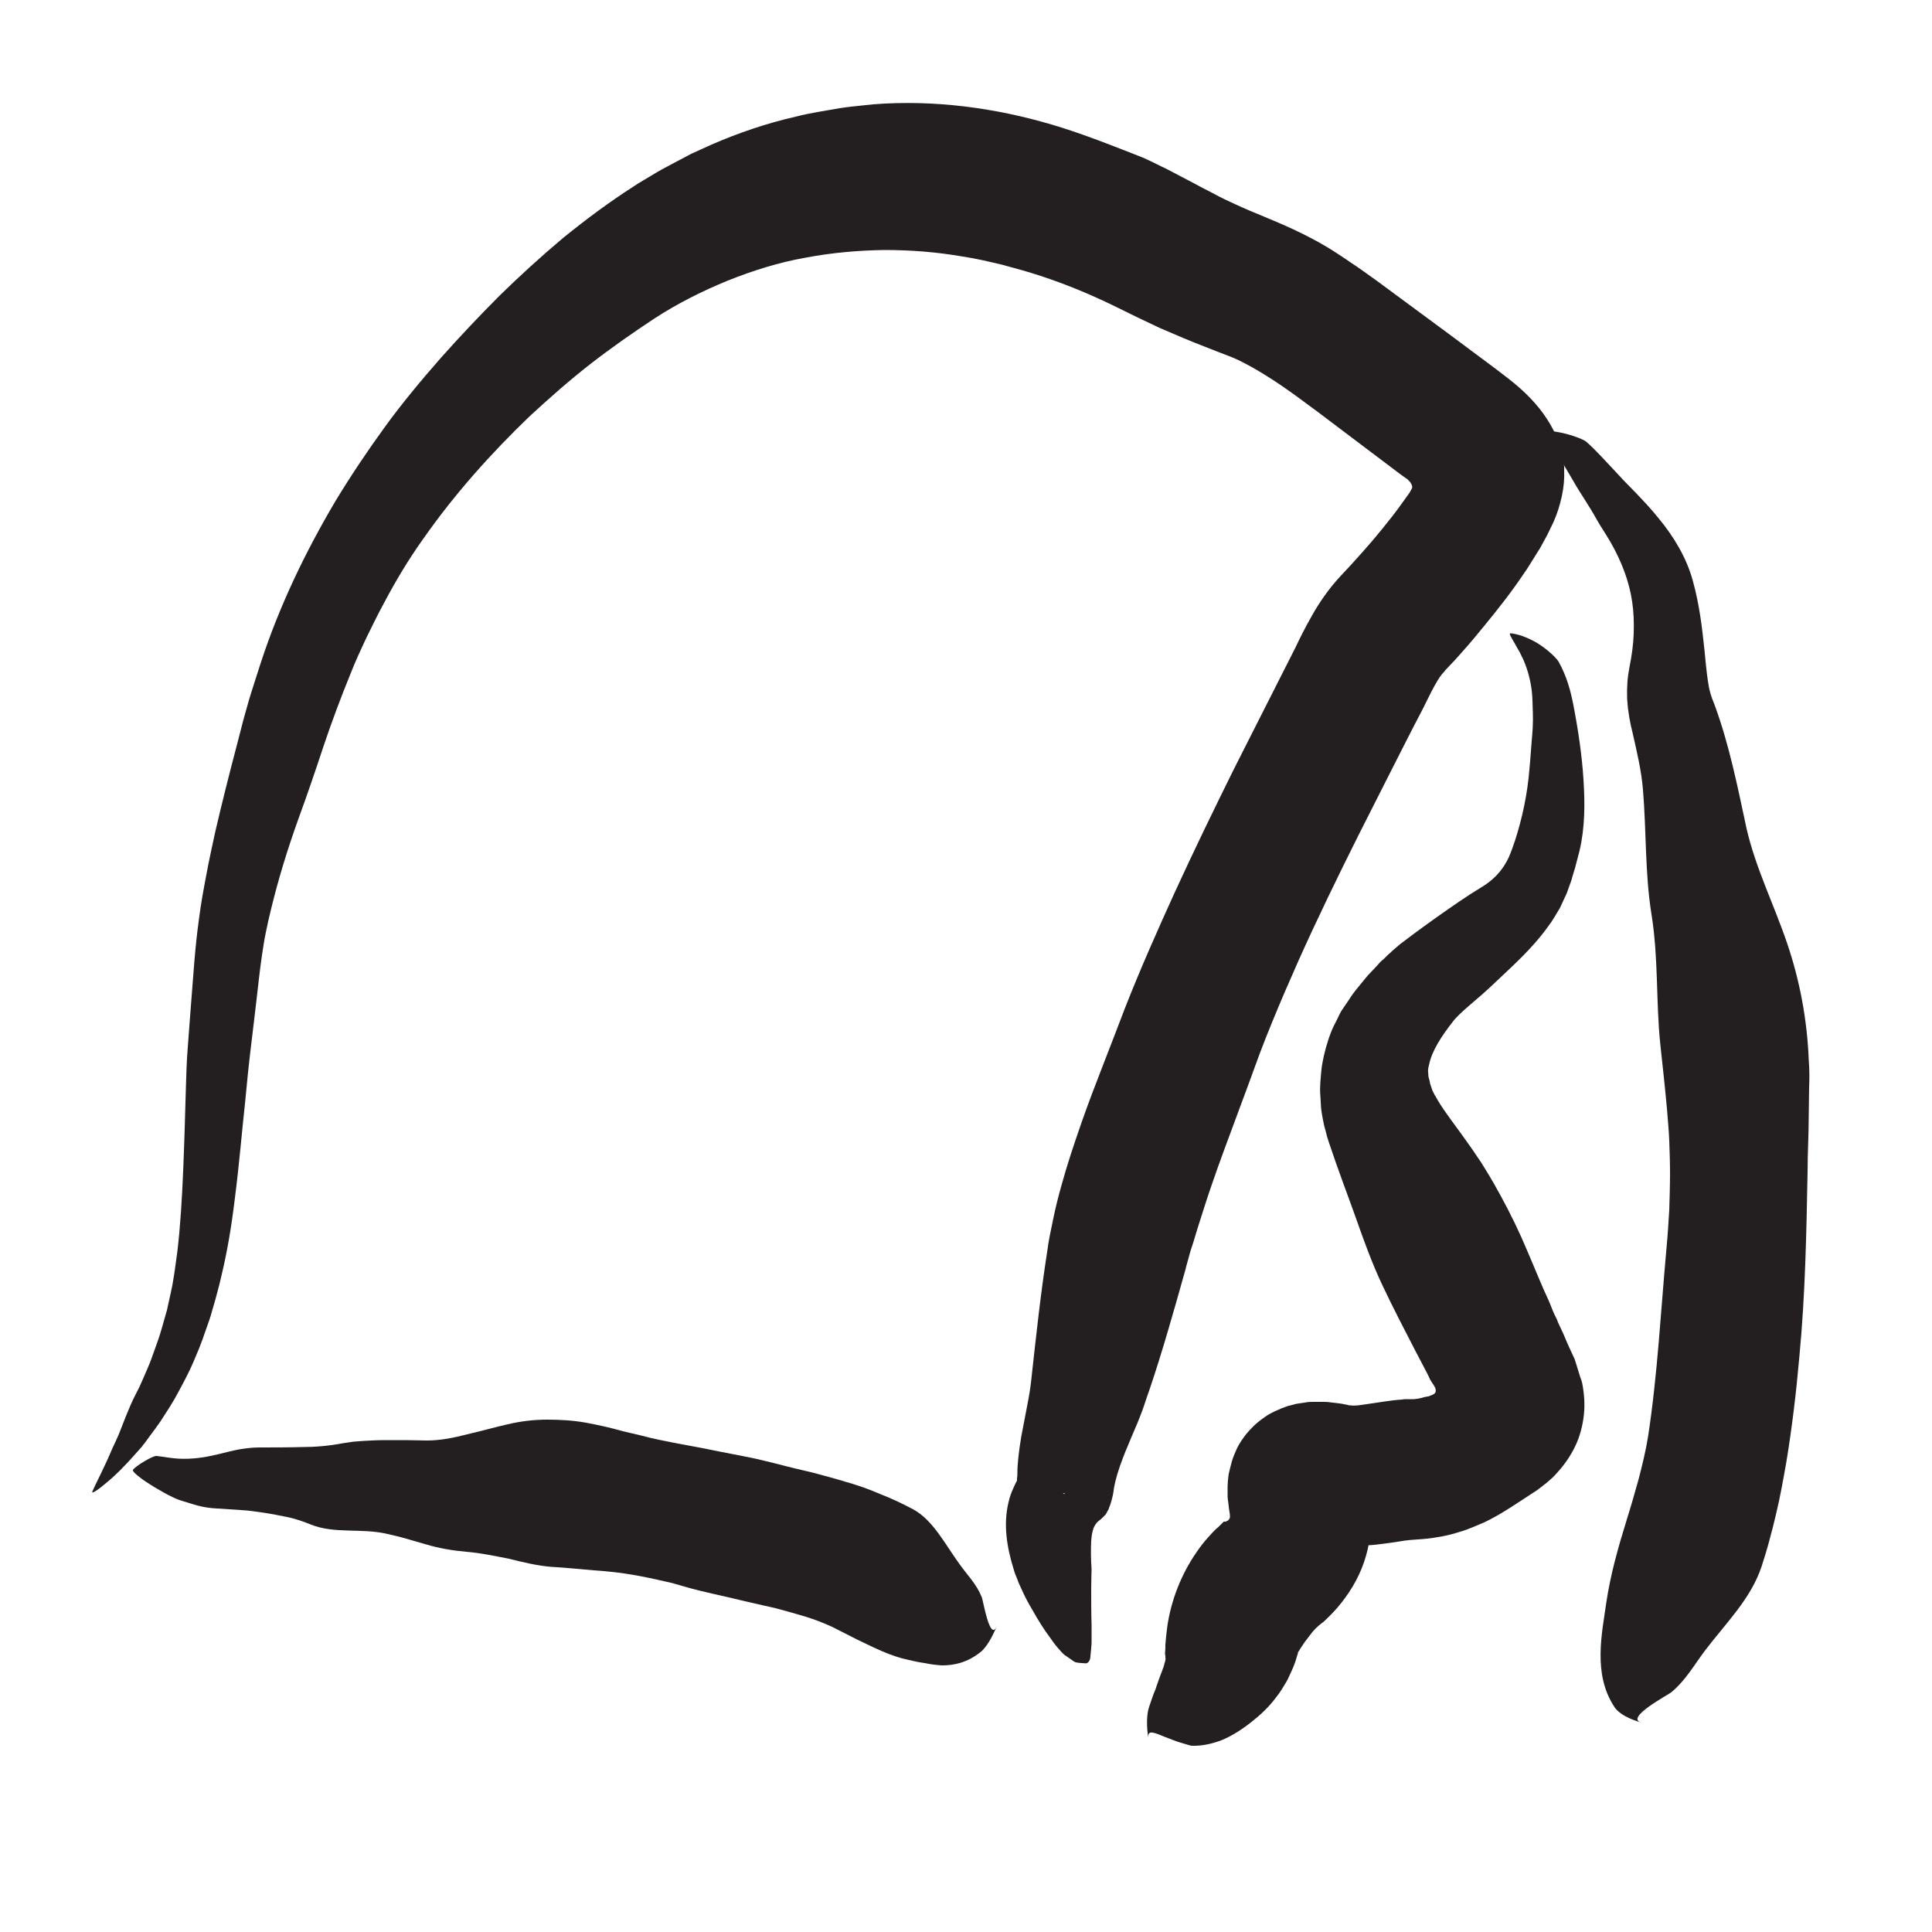 <?xml version="1.0" encoding="utf-8"?>
<!-- Generator: Adobe Illustrator 20.1.0, SVG Export Plug-In . SVG Version: 6.00 Build 0)  -->
<svg version="1.1" id="Layer_1" xmlns="http://www.w3.org/2000/svg" xmlns:xlink="http://www.w3.org/1999/xlink" x="0px" y="0px"
	 viewBox="0 0 500 500" style="enable-background:new 0 0 500 500;" xml:space="preserve">
<style type="text/css">
	.st0{fill:#231F20;}
</style>
<g>
	<g>
		<g>
			<g>
				<path class="st0" d="M166.6,83.7l-0.7,0.5C166.2,84,166.5,83.9,166.6,83.7z"/>
				<path class="st0" d="M288.4,78.2l-0.4,0.2C288.2,78.4,288.3,78.3,288.4,78.2z"/>
				<path class="st0" d="M331.1,58.8l0.9,0.3C331.6,58.9,331.3,58.9,331.1,58.8z"/>
				<g>
					<path class="st0" d="M275,33.1c-14.5-4.6-30.2-7.1-46-6.3c-1,0.1-2,0.1-3,0.2l-2.9,0.3c-1.9,0.2-3.9,0.4-5.8,0.7
						c-3.8,0.7-7.6,1.2-11.4,2.2c-7.5,1.7-14.8,4.2-21.7,7.2l-5.3,2.4l-5.1,2.7c-1.7,0.9-3.4,1.8-5,2.8c-1.6,1-3.3,1.9-4.9,3
						c-6.4,4.1-12.4,8.6-18.2,13.3c-5.7,4.8-11.2,9.8-16.4,14.9c-5.2,5.2-10.2,10.5-15.1,16c-5.1,5.8-10.1,11.8-14.6,18
						c-4.5,6.2-8.8,12.6-12.8,19.2c-7.8,13.2-14.5,27.1-19.3,41.8l-0.9,2.8l-0.9,2.8c-0.6,1.9-1.2,3.7-1.7,5.6
						c-0.5,1.8-1.1,3.8-1.5,5.5c-0.5,1.8-0.9,3.6-1.4,5.4c-1.9,7.2-3.7,14.4-5.4,21.7c-0.8,3.7-1.6,7.3-2.3,11.1
						c-0.7,3.7-1.4,7.4-1.9,11.4c-1.1,7.8-1.5,15.3-2.1,22.6l-0.4,5.2l-0.4,5.4c-0.3,3.6-0.4,7.2-0.5,10.8
						c-0.2,7.1-0.4,14.2-0.7,21.3c-0.3,7-0.7,14-1.5,20.8c-0.2,1.7-0.5,3.4-0.7,5.1c-0.3,1.7-0.5,3.4-0.9,5.1
						c-0.4,1.7-0.7,3.3-1.1,5l-1.4,4.9c-0.5,1.8-1.1,3.4-1.7,5.1c-0.6,1.7-1.2,3.4-1.9,5c-0.7,1.6-1.4,3.3-2.1,4.8
						c-0.8,1.6-1.6,3.1-2.3,4.7c-0.3,0.8-1,2.3-1.8,4.4c-0.4,1-0.8,2.1-1.3,3.3c-0.5,1.1-1,2.3-1.6,3.5c-2,4.8-4.5,9.5-5.2,11.2
						c-0.3,0.8,1.6-0.5,3.8-2.4c1.1-0.9,2.3-2,3.3-3c1-1,1.8-1.9,2.4-2.5c0.8-0.9,1.7-1.9,2.7-3c0.2-0.3,0.5-0.5,0.7-0.8
						c0.2-0.3,0.4-0.6,0.7-0.9c0.4-0.6,0.9-1.2,1.3-1.8c0.9-1.2,1.8-2.4,2.7-3.7c0.8-1.3,1.7-2.6,2.5-3.9c0.4-0.7,0.8-1.3,1.2-2
						c0.4-0.7,0.7-1.3,1.1-2c0.7-1.3,1.4-2.6,2-3.8c1.3-2.5,2.2-4.8,3-6.7c0.4-0.9,0.7-1.9,1.1-2.8c0.3-0.9,0.6-1.8,0.9-2.6
						c0.6-1.7,1.2-3.3,1.6-4.9c0.5-1.6,0.9-3.1,1.3-4.6c0.4-1.5,0.8-3,1.1-4.4c1.4-5.9,2.5-11.9,3.5-20.2c1.1-8.6,1.8-17.1,2.7-25.4
						c0.4-4.2,0.8-8.4,1.3-12.5c0.5-4.1,1-8.4,1.5-12.6c0.5-4.2,0.9-8.3,1.5-12.3c0.3-2,0.6-4,1-5.9c0.4-2,0.8-3.8,1.3-5.8
						c1.9-7.9,4.3-15.7,7.1-23.5c2.3-6.3,4.5-12.7,6.6-19.1c2.1-6.2,4.4-12.4,6.9-18.5c1.2-3.1,2.6-6.1,4-9.1c1.5-3,2.9-6,4.5-8.9
						c3.1-5.9,6.5-11.6,10.3-16.9c8.1-11.6,17.6-22.2,27.6-31.8c5.1-4.7,10.3-9.3,15.7-13.5c5.4-4.2,11-8.1,16.6-11.8
						c6-3.9,12.4-7.1,19-9.8c6.5-2.6,13.2-4.7,20-5.9c6.8-1.3,13.7-1.9,20.5-2c6.7,0,13.4,0.5,20.3,1.7c3.4,0.5,6.7,1.3,10.1,2.1
						c3.3,0.9,6.7,1.8,10,2.9c6.7,2.2,13.2,4.9,19.7,8.1l5.5,2.7l5.7,2.7c3.9,1.7,7.9,3.4,11.8,4.9l2.8,1.1l2.6,1
						c1.6,0.6,3,1.2,4.3,1.9c2.6,1.3,5.4,3,8.3,4.9c1.7,1.1,3.5,2.4,5.2,3.6l5.3,3.9l11,8.3l11,8.3l1.4,1c0.2,0.1,0.1,0.1,0.2,0.1
						l0,0c0,0,0.1,0.1,0.1,0.1l0.4,0.4c0.2,0.2,0.5,0.5,0.6,0.8c0.2,0.3,0.4,0.8,0.2,1.2c-0.2,0.4-0.4,0.7-0.6,1.1l-2.3,3.2
						c-1.5,2.1-3.1,4.1-4.8,6.2c-1.7,2.1-3.4,4.1-5.2,6.1c-0.9,1-1.8,2-2.6,2.9l-1.3,1.4l-1.5,1.6c-3.2,3.4-5.7,7.1-7.5,10.3
						c-1.9,3.3-3.3,6.2-4.5,8.7l-15.7,31c-5.2,10.5-10.4,21.2-15.4,32.1c-4.5,9.9-8.9,19.8-12.9,30c-1.9,5-3.8,9.9-5.7,14.8
						c-1.9,4.9-3.8,9.8-5.6,15c-1.8,5.2-3.6,10.5-5.1,16c-0.8,2.8-1.5,5.6-2.1,8.5c-0.3,1.5-0.6,2.9-0.9,4.4l-0.4,2.2l-0.3,2.1
						c-1.7,10.9-2.8,21.3-3.9,31.2c-0.3,2.9-0.5,4.5-1,7.2c-0.5,2.6-1.1,5.7-1.8,9.4c-0.3,1.8-0.6,3.8-0.8,5.9
						c-0.1,1.1-0.2,2.2-0.2,3.3c0,0.6,0,1.1-0.1,1.7c0,0.6,0,1.2,0,1.6c0,0.4,0,0.7,0,0.7c0,0,0,0,0,0l0,0l0.6,0l3.3,0.3l2.3,0.2
						l1.7,0.2c1.9,0.3,2.9,0.5,3.7,0.7c0.2,0.1,0.3,0,0.5,0c0.1,0,0.1,0.1,0.2,0.1l0.1,0.2l0,0.1l0,0c0.2-0.2,0-0.1,0.1-0.1l-0.1,0
						l-0.2-0.1l-0.2-0.1l-0.1-0.1l-10.5-5.1l0,0l-0.1-0.1c0,0,0-0.1-0.1,0l-0.1,0.1l-0.3,0.5c-0.2,0.3-0.4,0.7-0.6,1
						c-0.4,0.7-0.7,1.3-1,2c-0.6,1.3-1.1,2.6-1.4,4c-1.4,5.8-0.4,11.7,1.3,17.2c0.2,0.7,0.4,1.4,0.7,2l0.4,1
						c0.1,0.4,0.2,0.6,0.3,0.8c0.4,0.8,0.7,1.6,1.1,2.4c0.7,1.5,1.5,3,2.3,4.3c1.5,2.7,3,5.1,4.5,7.1c0.7,1,1.4,2,2.1,2.8
						c0.7,0.8,1.3,1.5,1.8,1.9c0.5,0.3,1.1,0.8,1.6,1.1c0.5,0.4,1,0.7,1.3,0.8c0.8,0.2,1.8,0.2,3.1,0.3c-0.5,0-0.5,0-0.2-0.1
						c0.2-0.1,0.4-0.2,0.6-0.6c0.2-0.3,0.3-0.7,0.3-1.2c0.1-0.9,0.2-1.9,0.3-3.3c0-1.4,0-2.9,0-4.6c-0.1-3.3-0.1-6.7-0.1-9.4
						c0-2.7,0.1-4.7,0.1-5.1c-0.2-2.9-0.2-5.1-0.1-7.4c0.1-1.1,0.2-2.2,0.6-3.3c0.2-0.5,0.5-1,0.9-1.5c0.4-0.4,0.9-0.7,1.3-1.1
						c0.2-0.2,0.4-0.4,0.6-0.6l0.3-0.3c0.1-0.2,0.3-0.4,0.4-0.7l0.1-0.2l0.1-0.1l0-0.1c0-0.1,0,0.1,0.1-0.1l0,0l0,0l0.1-0.2l0.2-0.6
						l0.2-0.5c0.2-0.6,0.4-1.2,0.5-1.7c0.3-1.1,0.4-2,0.5-2.7c0.1-0.7,0.3-1.3,0.4-1.9c0.6-2.4,1.5-4.9,2.5-7.4
						c1.1-2.6,2.1-5.1,3.2-7.6c0.5-1.3,1.1-2.7,1.6-4.2c0.5-1.4,0.9-2.8,1.4-4.1c1.8-5.3,3.4-10.5,4.9-15.6c1.5-5.2,3-10.3,4.4-15.4
						c0.2-0.6,0.3-1.3,0.5-1.9c0.2-0.6,0.3-1.2,0.5-1.8c0.3-1.2,0.7-2.4,1.1-3.6c0.7-2.4,1.5-4.9,2.3-7.4
						c3.3-10.6,7.6-21.6,11.9-33.3l1.5-4.1c0.5-1.4,1-2.7,1.5-4.1c1-2.7,2.1-5.4,3.2-8.1c2.2-5.4,4.5-10.7,6.9-16.1
						c4.8-10.7,10-21.4,15.4-32.2c2.7-5.4,5.5-10.8,8.2-16.2c2.8-5.5,5.6-11.1,8.5-16.6c1.2-2.4,2.2-4.5,3.1-6.1
						c0.9-1.6,1.6-2.7,2.3-3.4c0.2-0.2,0.3-0.3,0.4-0.5l1.6-1.7c1.1-1.1,2-2.2,3-3.3c1.9-2.1,3.7-4.3,5.5-6.5
						c3.6-4.4,7.1-8.8,10.5-13.9c0.3-0.4,0.7-1,1-1.5l1-1.6c0.7-1.1,1.3-2.1,2-3.2c0.6-1.1,1.2-2.2,1.8-3.3c0.5-1.1,1.1-2.2,1.6-3.3
						c1-2.2,1.7-4.5,2.2-6.8c0.5-2.3,0.7-4.5,0.6-6.8l0-0.9l-0.1-0.9c-0.1-0.6-0.2-1.1-0.3-1.7c-0.1-1.2-0.5-2.3-0.9-3.4
						c-0.8-2.2-1.8-4.2-3.1-6.2c-2.5-3.9-6-7.4-10-10.5c-1-0.8-2-1.5-3-2.3l-2.4-1.8l-3.1-2.3l-6.3-4.7l-12.6-9.3l-6.5-4.8
						c-2.3-1.6-4.5-3.3-7-4.9c-1.4-1-3-2-4.5-3c-0.8-0.5-1.6-1-2.5-1.5l-1.2-0.7l-1.3-0.7c-3.5-1.9-7.3-3.6-10.4-4.9
						c-1.4-0.6-2.9-1.2-4.3-1.8c-1.4-0.6-2.7-1.1-4-1.7c-1.3-0.6-2.6-1.2-3.9-1.8c-1.3-0.6-2.6-1.3-3.9-2c-1.3-0.7-2.6-1.3-4-2.1
						l-4.2-2.2c-1.6-0.8-3.1-1.7-4.7-2.4c-1.6-0.8-3.2-1.6-4.8-2.3C288.7,38,281.9,35.3,275,33.1z"/>
				</g>
			</g>
		</g>
	</g>
	<g>
		<g>
			<g>
				<path class="st0" d="M427.3,235.6l-0.1-0.4C427.3,235.4,427.2,235.6,427.3,235.6z"/>
				<path class="st0" d="M431.9,286.9l-0.4-0.1C431.6,286.9,431.8,286.9,431.9,286.9z"/>
				<path class="st0" d="M467.4,297.2l0.1,0.3C467.5,297.4,467.5,297.3,467.4,297.2z"/>
				<g>
					<path class="st0" d="M468.1,274.3c-0.4-10.3-2.3-20.5-5.6-30.2c-3.4-10-8.2-19.6-10.5-29.7c-2.3-10.7-4.4-21.4-8.2-31.8
						l-0.7-1.8l-0.2-0.6c-0.1-0.2-0.1-0.4-0.2-0.6c-0.1-0.5-0.3-1-0.4-1.6l-0.3-1.8c-0.4-2.5-0.6-5.3-0.9-8.1
						c-0.6-5.7-1.3-11.7-3-17.8c-1.6-5.9-4.9-11.4-8.8-16.1c-1.9-2.4-4-4.6-6-6.7c-2.1-2.1-4.1-4.2-6.1-6.4
						c-2.2-2.3-4.3-4.7-6.7-6.8c-0.6-0.5-2.8-1.4-5.1-2c-2.3-0.6-4.7-0.9-5.5-0.8c-0.4,0.1,0.1,1.1,0.8,2.3c0.7,1.2,1.5,2.5,1.8,3
						c1.2,1.8,2.6,4.1,3.8,6.2c1.2,2.1,2.4,4.1,3.2,5.3c1.6,2.5,2.7,4.3,3.7,6.1c1,1.8,2.2,3.5,3.6,5.9c2.8,4.9,4.8,10,5.6,15.4
						c0.4,2.7,0.5,5.5,0.4,8.3c-0.1,2.8-0.5,5.7-1.1,8.7c-0.5,2.5-0.7,5-0.6,8.1c0.1,0.8,0.1,1.6,0.2,2.4l0.2,1.4l0.2,1.3
						c0.2,1.2,0.5,2.5,0.8,3.7c1.1,4.9,2.3,9.8,2.7,14.8c0.9,10.8,0.5,21.6,2.2,32.2c0.9,5.6,1.2,11.3,1.4,16.9
						c0.2,5.7,0.3,11.3,0.9,16.9c0.6,5.5,1.2,11,1.7,16.5c0.2,2.8,0.5,5.5,0.6,8.3c0.1,2.8,0.2,5.5,0.2,8.3c0,3.2-0.1,6.5-0.2,9.7
						c-0.2,3.2-0.4,6.5-0.7,9.7c-1.5,16.3-2.3,32.7-4.8,49c-0.6,3.7-1.5,7.3-2.4,10.8c-1,3.6-2,7.1-3.1,10.6
						c-2.2,7.1-4.2,14.1-5.3,21.5c-1.1,7.9-3.5,18.3,2,26.8c1.3,2.1,4.3,3.4,7.1,4.2c-4.5-1.2,7.2-7.3,7.8-7.9
						c3.7-3.1,5.9-7.1,8.7-10.8c5.4-7.1,11.8-13.3,14.6-21.7c0.7-2.2,1.4-4.4,2-6.7c0.6-2.2,1.2-4.5,1.7-6.7
						c1.1-4.5,1.9-9.1,2.7-13.6c1.5-9.1,2.6-18.4,3.4-27.6c1.5-15.8,1.8-31.7,2.1-47.6c0-4.8,0.3-9.6,0.3-14.5
						c0-2.5,0.1-4.9,0.1-7.4C468.3,279.2,468.3,276.8,468.1,274.3z"/>
				</g>
			</g>
		</g>
	</g>
	<g>
		<g>
			<g>
				<path class="st0" d="M119.8,401.3l-0.2,0C119.7,401.3,119.7,401.4,119.8,401.3z"/>
				<path class="st0" d="M153.4,405.7l-0.1,0.4C153.4,405.9,153.4,405.8,153.4,405.7z"/>
				<path class="st0" d="M166.3,372l0.2,0C166.5,372,166.4,372,166.3,372z"/>
				<g>
					<path class="st0" d="M151.7,368.2c-3.3-0.6-6.7-0.8-10.1-0.8c-1.7,0-3.4,0.1-5.1,0.3c-1.7,0.2-3.4,0.5-5.1,0.9
						c-3.5,0.8-7,1.8-10.5,2.6c-3.5,0.9-6.9,1.6-10.4,1.6c-1.8,0-3.6-0.1-5.5-0.1l-5.4,0c-1.8,0-3.6,0.1-5.4,0.2
						c-0.9,0.1-1.8,0.1-2.7,0.2c-0.9,0.1-1.8,0.3-2.7,0.4c-3.7,0.7-7.2,1-10.8,1c-3.6,0.1-7.2,0.1-10.8,0.1c-1.8,0-3.5,0.2-5.3,0.5
						c-1.7,0.3-3.5,0.8-5.2,1.2c-1.7,0.4-3.5,0.8-5.2,1c-1.7,0.2-3.5,0.3-5.3,0.2c-1.9-0.1-3.8-0.5-5.7-0.7
						c-0.9-0.1-5.3,2.5-6.1,3.6c-0.3,0.5,2.6,2.6,3.4,3.1c2.7,1.8,6.6,4,8.6,4.7c4,1.2,5.8,2,9.8,2.2c2,0.1,4.1,0.3,6.1,0.4
						c2,0.1,4,0.4,6,0.7c2,0.3,4,0.7,6,1.1c1,0.2,2,0.5,3,0.8c1,0.3,2,0.7,3,1.1c3.2,1.3,6.5,1.5,9.8,1.6c3.3,0.1,6.6,0.1,9.8,0.8
						c1.7,0.4,3.5,0.8,5.2,1.3c1.7,0.5,3.4,1,5.2,1.5c3.4,1,6.9,1.6,10.4,1.9c3.7,0.3,7.4,1.1,11,1.8c3.6,0.9,7.3,1.8,11,2.1
						c3.7,0.2,7.3,0.6,11,0.9c1.8,0.1,3.7,0.3,5.5,0.5c1.8,0.2,3.6,0.5,5.4,0.8c2.1,0.4,4.2,0.8,6.3,1.3c1,0.2,2.1,0.5,3.1,0.7
						l3.1,0.9c5.2,1.5,10.5,2.5,15.7,3.8l7.9,1.8c2.6,0.7,5.2,1.4,7.8,2.2c2.3,0.7,4.6,1.6,6.8,2.6c2.2,1.1,4.3,2.2,6.5,3.3
						c4.4,2.1,8.6,4.3,13.4,5.3c1.3,0.3,2.6,0.6,4.1,0.8c1.4,0.3,2.9,0.5,4.5,0.6c3.1,0,6.5-0.7,9.9-3.4c1.7-1.3,3.2-4.2,4.3-6.8
						c-1.8,4.4-3.6-6.8-3.9-7.4c-1.4-3.5-3.7-5.7-5.7-8.5c-3.8-5.2-6.9-11.5-12.1-14.3c-2.8-1.5-5.6-2.8-8.4-3.9
						c-1.4-0.6-2.9-1.2-4.3-1.7c-1.5-0.5-2.9-1-4.4-1.4c-2.9-0.9-5.9-1.7-8.9-2.5c-3-0.7-6-1.4-9-2.2c-2.5-0.6-5.1-1.3-7.7-1.8
						l-7.7-1.5c-5.1-1.1-10.3-1.9-15.4-3c-1.5-0.3-3.1-0.7-4.6-1.1c-1.6-0.4-3.1-0.7-4.7-1.1C158.1,369.5,154.9,368.8,151.7,368.2z"
						/>
				</g>
			</g>
		</g>
	</g>
	<g>
		<g>
			<g>
				<path class="st0" d="M343.4,294.1l-0.2-0.5C343.3,293.8,343.3,294,343.4,294.1z"/>
				<path class="st0" d="M366.5,349.3l-0.4,0.1C366.3,349.5,366.4,349.4,366.5,349.3z"/>
				<path class="st0" d="M404.7,347.5l0.3,0.6C404.9,347.8,404.8,347.6,404.7,347.5z"/>
				<g>
					<path class="st0" d="M395.2,323.6c-2-4.8-4.3-9.5-6.8-14.1c-0.6-1.1-1.3-2.3-1.9-3.4c-0.7-1.2-1.4-2.4-2.1-3.5
						c-0.7-1.2-1.4-2.3-2.2-3.4c-0.7-1.1-1.5-2.2-2.2-3.2c-3-4.3-6-8-8-11.4c-0.3-0.5-0.4-0.8-0.7-1.2c-0.2-0.4-0.4-0.8-0.6-1.2
						l-0.4-1.2l-0.2-0.6l-0.1-0.6l-0.3-1.1c-0.1-0.4,0-0.7-0.1-1.1c-0.1-0.8,0.1-1.5,0.3-2.3c0.7-3.3,3.1-7.1,6.1-10.9
						c0.7-1,2.4-2.6,4.4-4.3c2-1.7,4.2-3.6,6.4-5.7c4.5-4.3,9.6-8.7,13.9-14.7c1.1-1.4,2-3.1,3-4.7l1.2-2.6c0.2-0.4,0.4-0.9,0.6-1.3
						l0.5-1.4c0.3-0.9,0.7-1.8,0.9-2.7c0.2-0.8,0.5-1.6,0.7-2.3c0.4-1.6,0.8-3.1,1.2-4.6c1.4-6,1.4-12.2,1-18.4
						c-0.4-6.2-1.3-12.4-2.6-19.2c-0.7-3.6-1.7-7.4-3.8-11.2c-0.5-0.9-2.8-3.2-5.6-4.9c-0.7-0.4-1.4-0.8-2.1-1.1
						c-0.7-0.3-1.4-0.6-2-0.8c-1.3-0.4-2.3-0.6-2.8-0.6c-0.5,0,0.3,1.2,1.1,2.6c0.4,0.7,0.8,1.5,1.2,2.1c0.4,0.7,0.6,1.3,0.8,1.6
						c1.1,2.3,1.9,5.1,2.3,7.7c0.4,2.6,0.3,4.9,0.4,6.4c0.1,3.1-0.1,5.3-0.3,7.5c-0.2,2.2-0.3,4.4-0.6,7.4
						c-0.5,6.2-1.8,12.4-3.7,18.3c-0.5,1.5-1,2.9-1.6,4.3c-0.3,0.7-0.6,1.2-0.9,1.7c-0.3,0.5-0.6,1-1,1.5c-1.4,1.9-3.3,3.5-5.5,4.8
						c-3.5,2.1-7.2,4.7-11.6,7.8c-2.2,1.6-4.5,3.2-7.1,5.2l-2,1.5l-2.1,1.8c-0.3,0.3-0.7,0.7-1.1,1l-1.1,1.1l-0.6,0.5l-0.4,0.4
						l-0.8,0.9l-1.8,1.9c-0.3,0.3-0.6,0.6-0.9,1l-0.9,1.1c-1.2,1.5-2.4,2.8-3.5,4.6l-1.7,2.5c-0.6,0.8-1,1.8-1.5,2.8
						c-0.5,1-1,1.9-1.4,2.9c-0.4,1-0.8,2.1-1.1,3.2c-0.4,1.1-0.6,2.2-0.9,3.3c-0.2,1.1-0.5,2.3-0.6,3.4c-0.2,2.3-0.5,4.6-0.3,6.8
						l0.1,1.7c0,0.6,0.1,1.1,0.1,1.6c0.1,1,0.3,2.1,0.5,3.1c0.2,1.1,0.4,1.9,0.7,2.9c0.2,0.9,0.5,1.9,0.8,2.8
						c2.5,7.5,4.9,13.7,7,19.6c2,5.7,4.2,11.8,6.9,17.5c2.7,5.7,5.6,11.3,8.5,16.9l2.2,4.2l1.1,2.1l0.5,1.1c0.1,0.2,0.1,0.2,0.2,0.3
						l0.1,0.2l0.4,0.6l0.2,0.3c0.1,0.2,0.3,0.5,0.4,0.7c0.2,0.5,0.3,1.1-0.1,1.5c-0.4,0.4-1,0.5-1.4,0.7c-0.2,0.1-0.3,0.1-0.4,0.1
						c-0.2,0-0.3,0.1-0.5,0.1c-0.1,0-0.2,0.1-0.2,0c0,0-0.2,0.1-0.3,0.1l-0.3,0.1c-0.7,0.2-1.3,0.3-2.2,0.4c-0.2,0-0.5,0-0.7,0
						l-1.1,0c-0.4,0-0.9,0-1.3,0.1c-1.7,0.1-3.2,0.3-4.5,0.5c-2.7,0.4-4.7,0.7-6.1,0.9c-1.4,0.2-2.3,0.2-2.8,0.1c-0.1,0-0.3,0-0.3,0
						l-0.1,0l0,0l-0.3-0.1l-1.5-0.3l-0.7-0.1l-0.8-0.1l-1.7-0.2c-0.6-0.1-1.3-0.1-2-0.1c-0.3,0-0.6,0-1,0l-1.1,0
						c-0.8,0-1.5,0-2.4,0.2c-0.5,0.1-0.9,0.1-1.4,0.2c-0.5,0.1-0.9,0.1-1.4,0.3c-0.5,0.1-1.1,0.3-1.6,0.4l-0.8,0.3
						c-0.3,0.1-0.5,0.2-0.8,0.3c-1.2,0.5-2.3,1-3.5,1.7c-1.2,0.8-2.3,1.6-3.4,2.6c-1,1-2.1,2.1-2.9,3.3c-0.8,1.1-1.6,2.4-2,3.5
						c-0.5,1.1-1,2.4-1.2,3.4c-0.1,0.5-0.3,1-0.4,1.6l-0.2,0.8l-0.1,0.7c-0.1,0.9-0.2,1.8-0.2,2.6c0,0.8,0,1.5,0,2.3
						c0,0.8,0.1,1.3,0.2,2l0.1,1l0.1,0.7l0.2,1.3l0,0.2l0,0.1c0.1,0.6-0.3,1.2-0.9,1.4c-0.1,0.1-0.3,0.1-0.4,0.1c-0.1,0-0.1,0-0.2,0
						l-0.1,0l0,0c0,0,0,0,0,0l-0.1,0.1l-0.2,0.2l-0.8,0.8c-0.3,0.3-0.5,0.5-0.9,0.8c-0.6,0.6-1.2,1.2-1.8,1.9
						c-1.2,1.3-2.3,2.7-3.3,4.2c-4.1,5.9-6.6,12.8-7.5,19.1c-0.2,1.6-0.4,3.2-0.5,4.7c0,0.8,0,1.5-0.1,2.3l0,0.1c0,0,0,0,0,0l0,0
						l0,0c0,0,0,0.1,0,0.1c0.1,0.1,0,0.2,0.1,0.4c0,0.1,0,0.1,0,0.2c0,0,0,0.1,0,0.1l0,0.1c0.1,0.4,0,0.9-0.2,1.5
						c-0.1,0.3-0.2,0.7-0.3,1.1c-0.2,0.4-0.3,0.9-0.5,1.3c-0.4,1-0.8,2.2-1.3,3.6c-0.2,0.8-0.6,1.5-0.9,2.4c-0.3,0.8-0.6,1.8-1,2.9
						c-0.7,2-0.7,5.3-0.2,8.1c-0.3-2.4,1.7-1.3,4.5-0.2c0.7,0.3,1.4,0.5,2.1,0.8c0.7,0.3,1.4,0.5,2.1,0.7c1.3,0.4,2.3,0.7,2.5,0.7
						c2.6,0.1,5.3-0.5,7.9-1.5c2.6-1.1,5.1-2.7,7.5-4.6c2.3-1.8,4.6-3.9,6.5-6.5c1-1.2,1.8-2.6,2.7-4.1c0.4-0.7,0.7-1.5,1.1-2.3
						c0.4-0.8,0.7-1.6,1-2.4c0.3-0.8,0.5-1.7,0.8-2.5c0,0,0-0.1,0-0.2l0-0.1l0.1-0.1l0.2-0.3l0.3-0.5c0.4-0.6,0.8-1.2,1.2-1.8
						c0.8-1.1,1.5-1.9,2-2.6c0.6-0.7,1.1-1.2,1.7-1.7l0.4-0.3c0.1-0.1,0.2-0.1,0.2-0.2l0.3-0.2c0,0.1,2.3-2.1,3.7-3.7
						c3-3.5,5.5-7.5,7-11.9c1.5-4.4,2.1-9,1.8-13.7c-0.1-1.2-0.2-2.3-0.4-3.5c-0.2-1.1-0.5-2.7-0.4-2.5l0-0.2l0-0.1l0,0
						c0.8-0.1-6.9,1-3.7,0.5l-0.1,0l-0.2,0l-0.3,0.1c-0.9,0.1-1.8,0.2-2.7,0.3c-1.6,0.2-3.2,0.1-4.4,0l-0.5-0.1l-0.2-0.1l-0.2,0
						c-0.2,0-0.5-0.1-0.7-0.1c-0.1,0-0.2-0.1-0.4-0.1c-0.1,0-0.2-0.1-0.3-0.1c-0.1,0-0.3-0.1-0.5-0.2c-0.6-0.3-0.7-0.4-0.7-0.4
						c0,0,0,0,0,0l0.1,0.1c0,0.1,0.1,0.1,0.1,0.2c0.2,0.3,0.3,0.5,0.4,0.9c0.2,0.5,0.3,0.9,0.4,1.4c0.2,0.6,0.3,1.2,0.3,1.9
						c0.1,0.7,0.1,1.6,0.1,2.3l0,0.6l0,0.7c0,0.5,0,0.9-0.1,1.4c0,0.5-0.1,0.9-0.2,1.4c-0.1,0.4-0.1,1-0.2,1.5
						c-0.1,0.5-0.1,1-0.2,1.6l-0.1,0.8c0,0.1,0,0,0,0c0,0,0.1,0,0.1,0l0.1,0l0,0l0.2,0l0.4,0.1c1.1,0.3,2.2,0.5,3.3,0.6
						c4.5,0.7,8.6,0.5,11.9,0.2c3.5-0.4,6.1-0.8,7.9-1.1c0.9-0.1,1.6-0.2,2-0.2l2.7-0.2c1-0.1,2.1-0.2,3.2-0.4
						c2.1-0.3,4.3-0.8,6.4-1.5c1.1-0.3,2.1-0.7,3.1-1.1c1-0.4,1.9-0.8,3.1-1.3c4.4-2.1,8.4-4.9,12.4-7.5c0.6-0.4,1.3-0.8,1.9-1.3
						l1.8-1.4l1.6-1.4c0.5-0.5,1-1,1.4-1.5c1.8-2,3.3-4.2,4.5-6.7c1.2-2.5,1.9-5.3,2.2-8c0.3-2.7,0.1-5.4-0.4-8.1
						c-0.1-0.3-0.1-0.5-0.2-0.8l-0.3-0.8l-0.5-1.6c-0.3-1.1-0.7-2.2-1-3.2c-1-2.1-2-4.3-2.9-6.5l-1.4-3l-0.3-0.8l-0.3-0.6l-0.4-0.8
						c-0.5-1.1-0.9-2.3-1.4-3.4C399,332.8,397.2,328.2,395.2,323.6z"/>
				</g>
			</g>
		</g>
	</g>
</g>
</svg>
